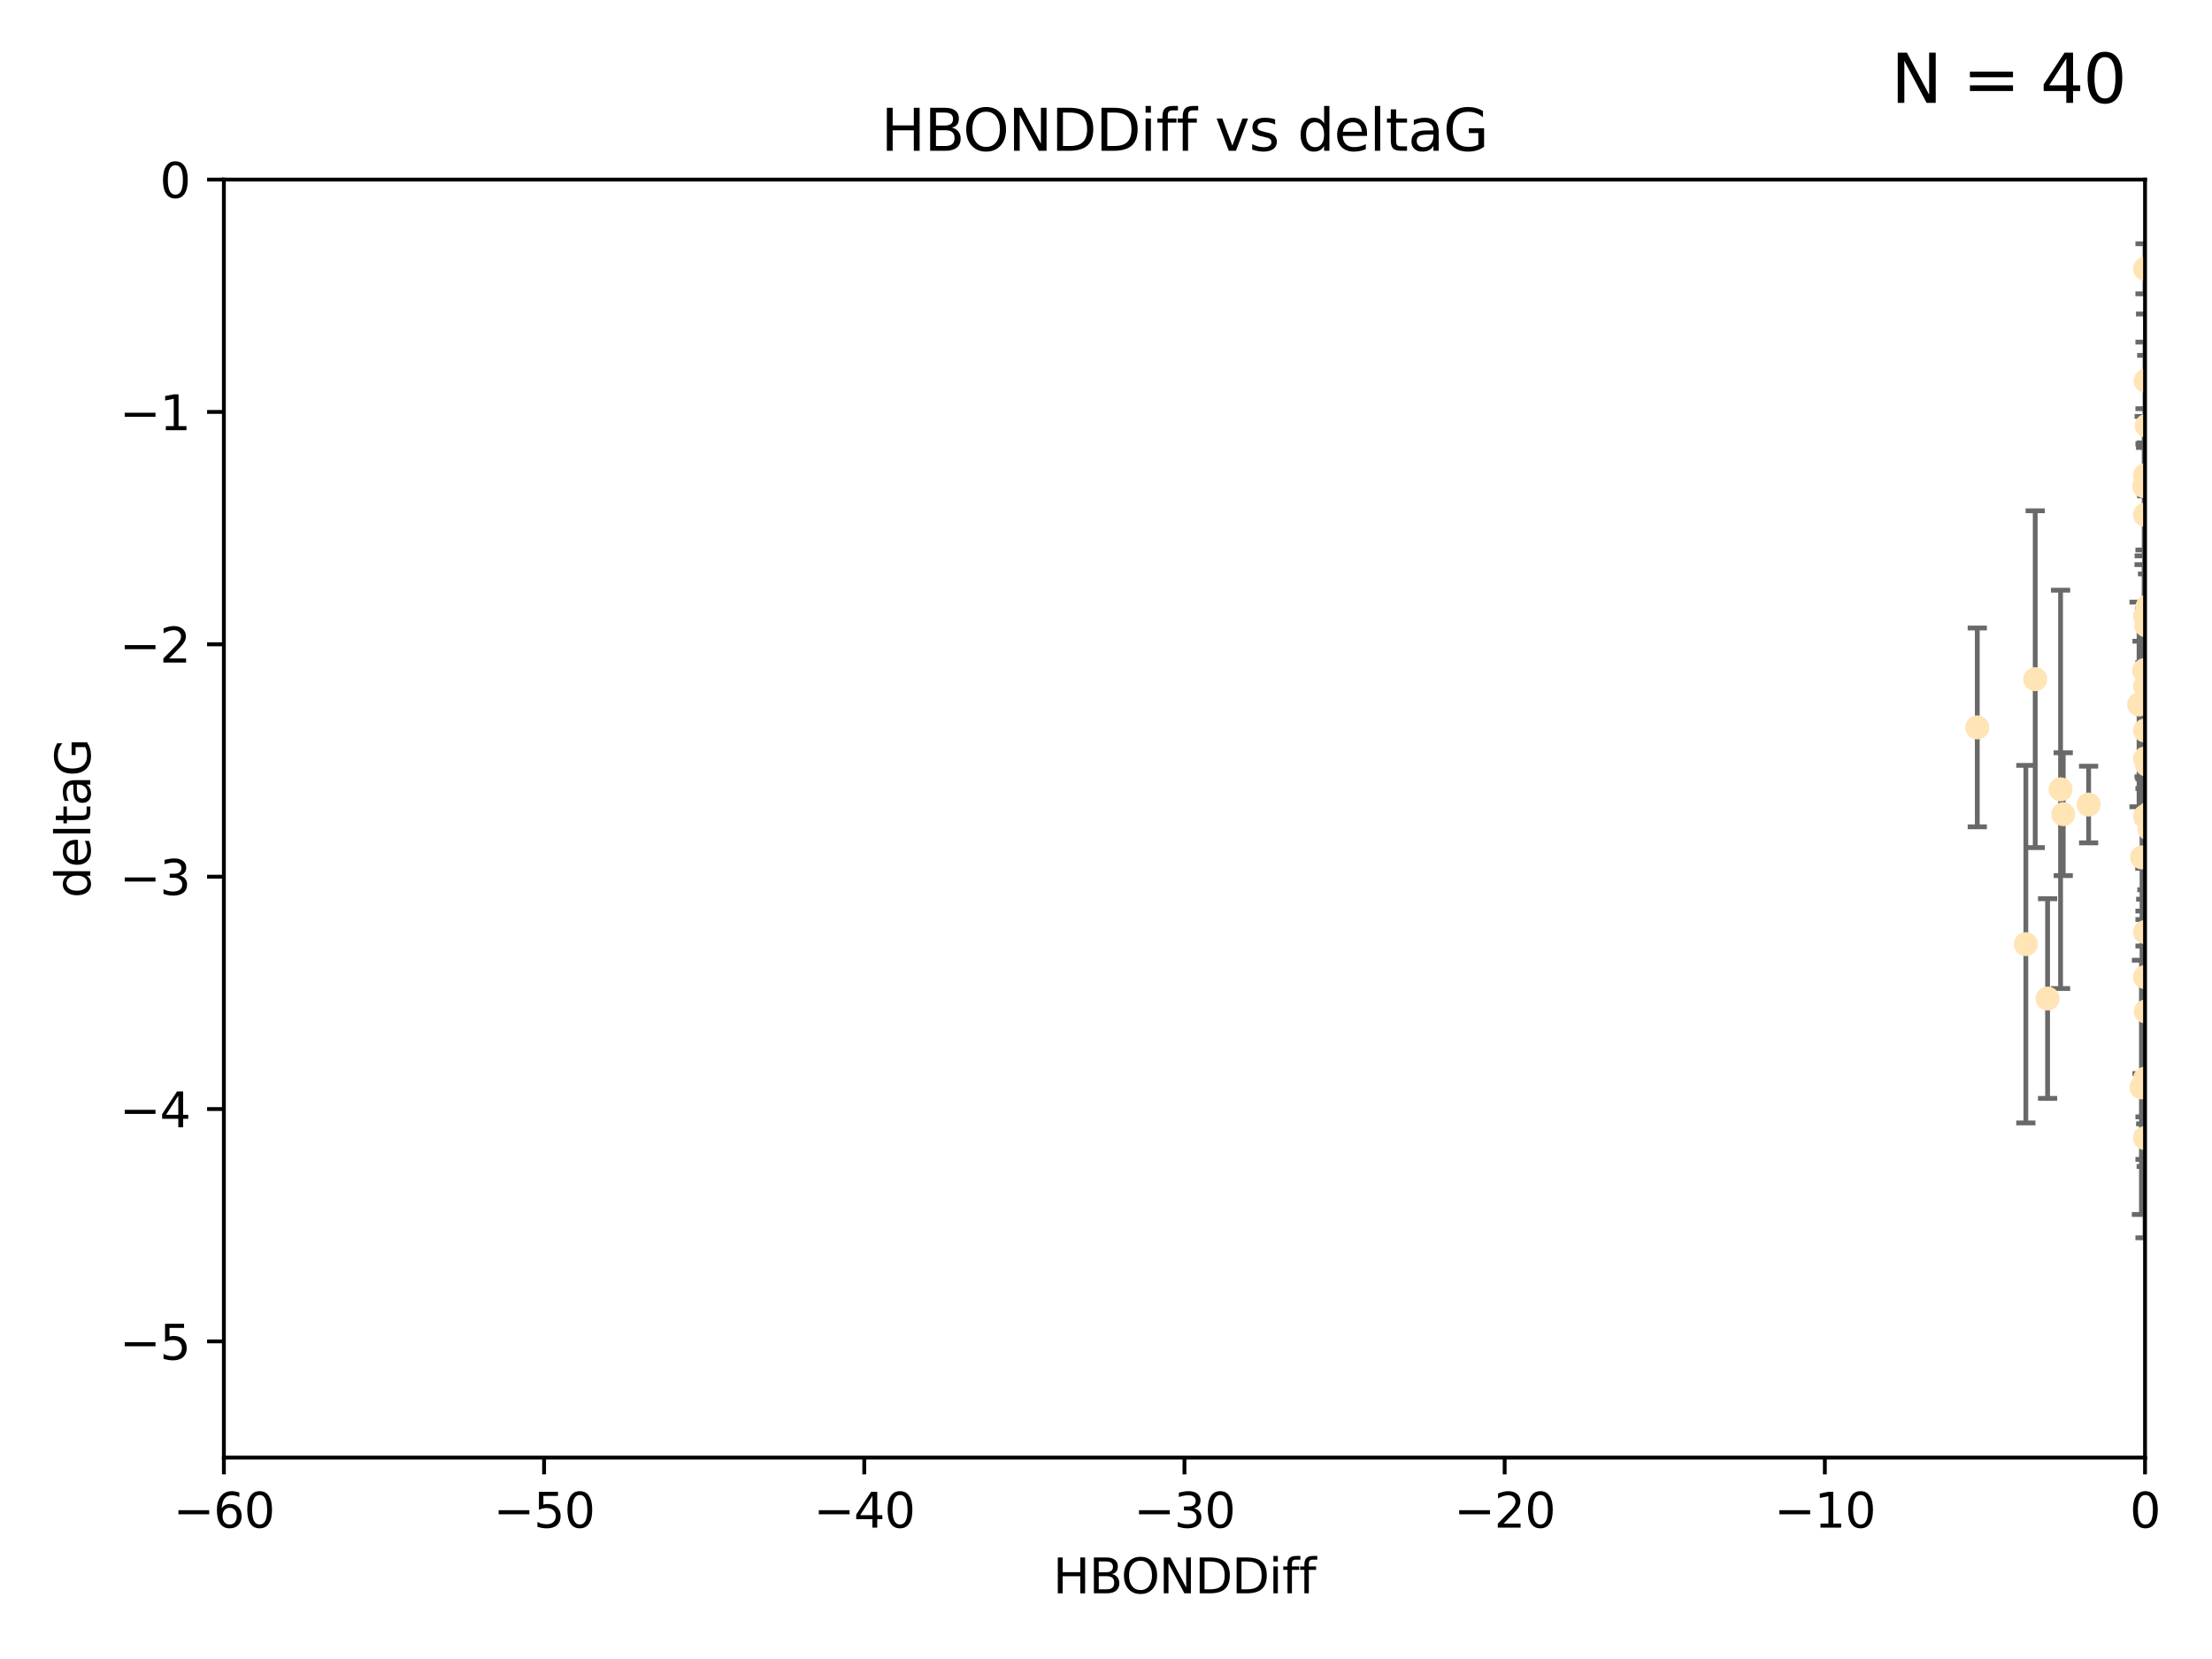<?xml version="1.0" encoding="utf-8" standalone="no"?>
<!DOCTYPE svg PUBLIC "-//W3C//DTD SVG 1.1//EN"
  "http://www.w3.org/Graphics/SVG/1.1/DTD/svg11.dtd">
<svg xmlns:xlink="http://www.w3.org/1999/xlink" width="460.8pt" height="345.6pt" viewBox="0 0 460.8 345.6" xmlns="http://www.w3.org/2000/svg" version="1.1">
 <defs>
  <style type="text/css">*{stroke-linejoin: round; stroke-linecap: butt}</style>
 </defs>
 <g id="figure_1">
  <g id="patch_1">
   <path d="M 0 345.6 
L 460.8 345.6 
L 460.8 0 
L 0 0 
z
" style="fill: #ffffff"/>
  </g>
  <g id="axes_1">
   <g id="patch_2">
    <path d="M 46.64 303.64 
L 446.85 303.64 
L 446.85 37.411 
L 46.64 37.411 
z
" style="fill: #ffffff"/>
   </g>
   <g id="PathCollection_1">
    <defs>
     <path id="ma63cd28384" d="M 0 1.118 
C 0.297 1.118 0.581 1 0.791 0.791 
C 1 0.581 1.118 0.297 1.118 0 
C 1.118 -0.297 1 -0.581 0.791 -0.791 
C 0.581 -1 0.297 -1.118 0 -1.118 
C -0.297 -1.118 -0.581 -1 -0.791 -0.791 
C -1 -0.581 -1.118 -0.297 -1.118 0 
C -1.118 0.297 -1 0.581 -0.791 0.791 
C -0.581 1 -0.297 1.118 0 1.118 
z
" style="stroke: #ffe4b5"/>
    </defs>
    <g clip-path="url(#pe2b520bd6f)">
     <use xlink:href="#ma63cd28384" x="429.812" y="169.607" style="fill: #ffe4b5; stroke: #ffe4b5"/>
     <use xlink:href="#ma63cd28384" x="467.52" y="107.436" style="fill: #ffe4b5; stroke: #ffe4b5"/>
     <use xlink:href="#ma63cd28384" x="446.85" y="158.004" style="fill: #ffe4b5; stroke: #ffe4b5"/>
     <use xlink:href="#ma63cd28384" x="446.85" y="237.091" style="fill: #ffe4b5; stroke: #ffe4b5"/>
     <use xlink:href="#ma63cd28384" x="429.254" y="164.438" style="fill: #ffe4b5; stroke: #ffe4b5"/>
     <use xlink:href="#ma63cd28384" x="447.097" y="226.35" style="fill: #ffe4b5; stroke: #ffe4b5"/>
     <use xlink:href="#ma63cd28384" x="446.994" y="210.713" style="fill: #ffe4b5; stroke: #ffe4b5"/>
     <use xlink:href="#ma63cd28384" x="446.654" y="139.719" style="fill: #ffe4b5; stroke: #ffe4b5"/>
     <use xlink:href="#ma63cd28384" x="411.905" y="151.532" style="fill: #ffe4b5; stroke: #ffe4b5"/>
     <use xlink:href="#ma63cd28384" x="447.206" y="88.671" style="fill: #ffe4b5; stroke: #ffe4b5"/>
     <use xlink:href="#ma63cd28384" x="494.055" y="197.053" style="fill: #ffe4b5; stroke: #ffe4b5"/>
     <use xlink:href="#ma63cd28384" x="471.032" y="93.864" style="fill: #ffe4b5; stroke: #ffe4b5"/>
     <use xlink:href="#ma63cd28384" x="422.022" y="196.685" style="fill: #ffe4b5; stroke: #ffe4b5"/>
     <use xlink:href="#ma63cd28384" x="426.549" y="208.018" style="fill: #ffe4b5; stroke: #ffe4b5"/>
     <use xlink:href="#ma63cd28384" x="446.85" y="99.014" style="fill: #ffe4b5; stroke: #ffe4b5"/>
     <use xlink:href="#ma63cd28384" x="470.887" y="116.525" style="fill: #ffe4b5; stroke: #ffe4b5"/>
     <use xlink:href="#ma63cd28384" x="446.809" y="139.582" style="fill: #ffe4b5; stroke: #ffe4b5"/>
     <use xlink:href="#ma63cd28384" x="447.789" y="172.719" style="fill: #ffe4b5; stroke: #ffe4b5"/>
     <use xlink:href="#ma63cd28384" x="446.85" y="128.361" style="fill: #ffe4b5; stroke: #ffe4b5"/>
     <use xlink:href="#ma63cd28384" x="446.85" y="107.23" style="fill: #ffe4b5; stroke: #ffe4b5"/>
     <use xlink:href="#ma63cd28384" x="423.973" y="141.486" style="fill: #ffe4b5; stroke: #ffe4b5"/>
     <use xlink:href="#ma63cd28384" x="435.099" y="167.599" style="fill: #ffe4b5; stroke: #ffe4b5"/>
     <use xlink:href="#ma63cd28384" x="446.85" y="170.053" style="fill: #ffe4b5; stroke: #ffe4b5"/>
     <use xlink:href="#ma63cd28384" x="446.226" y="178.609" style="fill: #ffe4b5; stroke: #ffe4b5"/>
     <use xlink:href="#ma63cd28384" x="446.85" y="194.171" style="fill: #ffe4b5; stroke: #ffe4b5"/>
     <use xlink:href="#ma63cd28384" x="446.85" y="203.552" style="fill: #ffe4b5; stroke: #ffe4b5"/>
     <use xlink:href="#ma63cd28384" x="446.85" y="55.993" style="fill: #ffe4b5; stroke: #ffe4b5"/>
     <use xlink:href="#ma63cd28384" x="482.803" y="204.935" style="fill: #ffe4b5; stroke: #ffe4b5"/>
     <use xlink:href="#ma63cd28384" x="446.677" y="101.272" style="fill: #ffe4b5; stroke: #ffe4b5"/>
     <use xlink:href="#ma63cd28384" x="445.606" y="146.744" style="fill: #ffe4b5; stroke: #ffe4b5"/>
     <use xlink:href="#ma63cd28384" x="446.85" y="224.704" style="fill: #ffe4b5; stroke: #ffe4b5"/>
     <use xlink:href="#ma63cd28384" x="446.964" y="79.314" style="fill: #ffe4b5; stroke: #ffe4b5"/>
     <use xlink:href="#ma63cd28384" x="447.618" y="169.493" style="fill: #ffe4b5; stroke: #ffe4b5"/>
     <use xlink:href="#ma63cd28384" x="447.378" y="126.338" style="fill: #ffe4b5; stroke: #ffe4b5"/>
     <use xlink:href="#ma63cd28384" x="447.081" y="130.268" style="fill: #ffe4b5; stroke: #ffe4b5"/>
     <use xlink:href="#ma63cd28384" x="447.236" y="159.303" style="fill: #ffe4b5; stroke: #ffe4b5"/>
     <use xlink:href="#ma63cd28384" x="446.105" y="226.513" style="fill: #ffe4b5; stroke: #ffe4b5"/>
     <use xlink:href="#ma63cd28384" x="471.328" y="60.697" style="fill: #ffe4b5; stroke: #ffe4b5"/>
     <use xlink:href="#ma63cd28384" x="446.85" y="152.182" style="fill: #ffe4b5; stroke: #ffe4b5"/>
     <use xlink:href="#ma63cd28384" x="446.85" y="142.938" style="fill: #ffe4b5; stroke: #ffe4b5"/>
    </g>
   </g>
   <g id="matplotlib.axis_1">
    <g id="xtick_1">
     <g id="line2d_1">
      <defs>
       <path id="m3716cfec41" d="M 0 0 
L 0 3.5 
" style="stroke: #000000; stroke-width: 0.8"/>
      </defs>
      <g>
       <use xlink:href="#m3716cfec41" x="46.64" y="303.64" style="stroke: #000000; stroke-width: 0.8"/>
      </g>
     </g>
     <g id="text_1">
      <!-- −60 -->
      <g transform="translate(36.088 318.238)scale(0.1 -0.1)">
       <defs>
        <path id="DejaVuSans-2212" d="M 678 2272 
L 4684 2272 
L 4684 1741 
L 678 1741 
L 678 2272 
z
" transform="scale(0.016)"/>
        <path id="DejaVuSans-36" d="M 2113 2584 
Q 1688 2584 1439 2293 
Q 1191 2003 1191 1497 
Q 1191 994 1439 701 
Q 1688 409 2113 409 
Q 2538 409 2786 701 
Q 3034 994 3034 1497 
Q 3034 2003 2786 2293 
Q 2538 2584 2113 2584 
z
M 3366 4563 
L 3366 3988 
Q 3128 4100 2886 4159 
Q 2644 4219 2406 4219 
Q 1781 4219 1451 3797 
Q 1122 3375 1075 2522 
Q 1259 2794 1537 2939 
Q 1816 3084 2150 3084 
Q 2853 3084 3261 2657 
Q 3669 2231 3669 1497 
Q 3669 778 3244 343 
Q 2819 -91 2113 -91 
Q 1303 -91 875 529 
Q 447 1150 447 2328 
Q 447 3434 972 4092 
Q 1497 4750 2381 4750 
Q 2619 4750 2861 4703 
Q 3103 4656 3366 4563 
z
" transform="scale(0.016)"/>
        <path id="DejaVuSans-30" d="M 2034 4250 
Q 1547 4250 1301 3770 
Q 1056 3291 1056 2328 
Q 1056 1369 1301 889 
Q 1547 409 2034 409 
Q 2525 409 2770 889 
Q 3016 1369 3016 2328 
Q 3016 3291 2770 3770 
Q 2525 4250 2034 4250 
z
M 2034 4750 
Q 2819 4750 3233 4129 
Q 3647 3509 3647 2328 
Q 3647 1150 3233 529 
Q 2819 -91 2034 -91 
Q 1250 -91 836 529 
Q 422 1150 422 2328 
Q 422 3509 836 4129 
Q 1250 4750 2034 4750 
z
" transform="scale(0.016)"/>
       </defs>
       <use xlink:href="#DejaVuSans-2212"/>
       <use xlink:href="#DejaVuSans-36" x="83.789"/>
       <use xlink:href="#DejaVuSans-30" x="147.412"/>
      </g>
     </g>
    </g>
    <g id="xtick_2">
     <g id="line2d_2">
      <g>
       <use xlink:href="#m3716cfec41" x="113.342" y="303.64" style="stroke: #000000; stroke-width: 0.8"/>
      </g>
     </g>
     <g id="text_2">
      <!-- −50 -->
      <g transform="translate(102.789 318.238)scale(0.1 -0.1)">
       <defs>
        <path id="DejaVuSans-35" d="M 691 4666 
L 3169 4666 
L 3169 4134 
L 1269 4134 
L 1269 2991 
Q 1406 3038 1543 3061 
Q 1681 3084 1819 3084 
Q 2600 3084 3056 2656 
Q 3513 2228 3513 1497 
Q 3513 744 3044 326 
Q 2575 -91 1722 -91 
Q 1428 -91 1123 -41 
Q 819 9 494 109 
L 494 744 
Q 775 591 1075 516 
Q 1375 441 1709 441 
Q 2250 441 2565 725 
Q 2881 1009 2881 1497 
Q 2881 1984 2565 2268 
Q 2250 2553 1709 2553 
Q 1456 2553 1204 2497 
Q 953 2441 691 2322 
L 691 4666 
z
" transform="scale(0.016)"/>
       </defs>
       <use xlink:href="#DejaVuSans-2212"/>
       <use xlink:href="#DejaVuSans-35" x="83.789"/>
       <use xlink:href="#DejaVuSans-30" x="147.412"/>
      </g>
     </g>
    </g>
    <g id="xtick_3">
     <g id="line2d_3">
      <g>
       <use xlink:href="#m3716cfec41" x="180.043" y="303.64" style="stroke: #000000; stroke-width: 0.8"/>
      </g>
     </g>
     <g id="text_3">
      <!-- −40 -->
      <g transform="translate(169.491 318.238)scale(0.1 -0.1)">
       <defs>
        <path id="DejaVuSans-34" d="M 2419 4116 
L 825 1625 
L 2419 1625 
L 2419 4116 
z
M 2253 4666 
L 3047 4666 
L 3047 1625 
L 3713 1625 
L 3713 1100 
L 3047 1100 
L 3047 0 
L 2419 0 
L 2419 1100 
L 313 1100 
L 313 1709 
L 2253 4666 
z
" transform="scale(0.016)"/>
       </defs>
       <use xlink:href="#DejaVuSans-2212"/>
       <use xlink:href="#DejaVuSans-34" x="83.789"/>
       <use xlink:href="#DejaVuSans-30" x="147.412"/>
      </g>
     </g>
    </g>
    <g id="xtick_4">
     <g id="line2d_4">
      <g>
       <use xlink:href="#m3716cfec41" x="246.745" y="303.64" style="stroke: #000000; stroke-width: 0.8"/>
      </g>
     </g>
     <g id="text_4">
      <!-- −30 -->
      <g transform="translate(236.193 318.238)scale(0.1 -0.1)">
       <defs>
        <path id="DejaVuSans-33" d="M 2597 2516 
Q 3050 2419 3304 2112 
Q 3559 1806 3559 1356 
Q 3559 666 3084 287 
Q 2609 -91 1734 -91 
Q 1441 -91 1130 -33 
Q 819 25 488 141 
L 488 750 
Q 750 597 1062 519 
Q 1375 441 1716 441 
Q 2309 441 2620 675 
Q 2931 909 2931 1356 
Q 2931 1769 2642 2001 
Q 2353 2234 1838 2234 
L 1294 2234 
L 1294 2753 
L 1863 2753 
Q 2328 2753 2575 2939 
Q 2822 3125 2822 3475 
Q 2822 3834 2567 4026 
Q 2313 4219 1838 4219 
Q 1578 4219 1281 4162 
Q 984 4106 628 3988 
L 628 4550 
Q 988 4650 1302 4700 
Q 1616 4750 1894 4750 
Q 2613 4750 3031 4423 
Q 3450 4097 3450 3541 
Q 3450 3153 3228 2886 
Q 3006 2619 2597 2516 
z
" transform="scale(0.016)"/>
       </defs>
       <use xlink:href="#DejaVuSans-2212"/>
       <use xlink:href="#DejaVuSans-33" x="83.789"/>
       <use xlink:href="#DejaVuSans-30" x="147.412"/>
      </g>
     </g>
    </g>
    <g id="xtick_5">
     <g id="line2d_5">
      <g>
       <use xlink:href="#m3716cfec41" x="313.447" y="303.64" style="stroke: #000000; stroke-width: 0.8"/>
      </g>
     </g>
     <g id="text_5">
      <!-- −20 -->
      <g transform="translate(302.894 318.238)scale(0.1 -0.1)">
       <defs>
        <path id="DejaVuSans-32" d="M 1228 531 
L 3431 531 
L 3431 0 
L 469 0 
L 469 531 
Q 828 903 1448 1529 
Q 2069 2156 2228 2338 
Q 2531 2678 2651 2914 
Q 2772 3150 2772 3378 
Q 2772 3750 2511 3984 
Q 2250 4219 1831 4219 
Q 1534 4219 1204 4116 
Q 875 4013 500 3803 
L 500 4441 
Q 881 4594 1212 4672 
Q 1544 4750 1819 4750 
Q 2544 4750 2975 4387 
Q 3406 4025 3406 3419 
Q 3406 3131 3298 2873 
Q 3191 2616 2906 2266 
Q 2828 2175 2409 1742 
Q 1991 1309 1228 531 
z
" transform="scale(0.016)"/>
       </defs>
       <use xlink:href="#DejaVuSans-2212"/>
       <use xlink:href="#DejaVuSans-32" x="83.789"/>
       <use xlink:href="#DejaVuSans-30" x="147.412"/>
      </g>
     </g>
    </g>
    <g id="xtick_6">
     <g id="line2d_6">
      <g>
       <use xlink:href="#m3716cfec41" x="380.148" y="303.64" style="stroke: #000000; stroke-width: 0.8"/>
      </g>
     </g>
     <g id="text_6">
      <!-- −10 -->
      <g transform="translate(369.596 318.238)scale(0.1 -0.1)">
       <defs>
        <path id="DejaVuSans-31" d="M 794 531 
L 1825 531 
L 1825 4091 
L 703 3866 
L 703 4441 
L 1819 4666 
L 2450 4666 
L 2450 531 
L 3481 531 
L 3481 0 
L 794 0 
L 794 531 
z
" transform="scale(0.016)"/>
       </defs>
       <use xlink:href="#DejaVuSans-2212"/>
       <use xlink:href="#DejaVuSans-31" x="83.789"/>
       <use xlink:href="#DejaVuSans-30" x="147.412"/>
      </g>
     </g>
    </g>
    <g id="xtick_7">
     <g id="line2d_7">
      <g>
       <use xlink:href="#m3716cfec41" x="446.85" y="303.64" style="stroke: #000000; stroke-width: 0.8"/>
      </g>
     </g>
     <g id="text_7">
      <!-- 0 -->
      <g transform="translate(443.669 318.238)scale(0.1 -0.1)">
       <use xlink:href="#DejaVuSans-30"/>
      </g>
     </g>
    </g>
    <g id="text_8">
     <!-- HBONDDiff -->
     <g transform="translate(219.356 331.917)scale(0.1 -0.1)">
      <defs>
       <path id="DejaVuSans-48" d="M 628 4666 
L 1259 4666 
L 1259 2753 
L 3553 2753 
L 3553 4666 
L 4184 4666 
L 4184 0 
L 3553 0 
L 3553 2222 
L 1259 2222 
L 1259 0 
L 628 0 
L 628 4666 
z
" transform="scale(0.016)"/>
       <path id="DejaVuSans-42" d="M 1259 2228 
L 1259 519 
L 2272 519 
Q 2781 519 3026 730 
Q 3272 941 3272 1375 
Q 3272 1813 3026 2020 
Q 2781 2228 2272 2228 
L 1259 2228 
z
M 1259 4147 
L 1259 2741 
L 2194 2741 
Q 2656 2741 2882 2914 
Q 3109 3088 3109 3444 
Q 3109 3797 2882 3972 
Q 2656 4147 2194 4147 
L 1259 4147 
z
M 628 4666 
L 2241 4666 
Q 2963 4666 3353 4366 
Q 3744 4066 3744 3513 
Q 3744 3084 3544 2831 
Q 3344 2578 2956 2516 
Q 3422 2416 3680 2098 
Q 3938 1781 3938 1306 
Q 3938 681 3513 340 
Q 3088 0 2303 0 
L 628 0 
L 628 4666 
z
" transform="scale(0.016)"/>
       <path id="DejaVuSans-4f" d="M 2522 4238 
Q 1834 4238 1429 3725 
Q 1025 3213 1025 2328 
Q 1025 1447 1429 934 
Q 1834 422 2522 422 
Q 3209 422 3611 934 
Q 4013 1447 4013 2328 
Q 4013 3213 3611 3725 
Q 3209 4238 2522 4238 
z
M 2522 4750 
Q 3503 4750 4090 4092 
Q 4678 3434 4678 2328 
Q 4678 1225 4090 567 
Q 3503 -91 2522 -91 
Q 1538 -91 948 565 
Q 359 1222 359 2328 
Q 359 3434 948 4092 
Q 1538 4750 2522 4750 
z
" transform="scale(0.016)"/>
       <path id="DejaVuSans-4e" d="M 628 4666 
L 1478 4666 
L 3547 763 
L 3547 4666 
L 4159 4666 
L 4159 0 
L 3309 0 
L 1241 3903 
L 1241 0 
L 628 0 
L 628 4666 
z
" transform="scale(0.016)"/>
       <path id="DejaVuSans-44" d="M 1259 4147 
L 1259 519 
L 2022 519 
Q 2988 519 3436 956 
Q 3884 1394 3884 2338 
Q 3884 3275 3436 3711 
Q 2988 4147 2022 4147 
L 1259 4147 
z
M 628 4666 
L 1925 4666 
Q 3281 4666 3915 4102 
Q 4550 3538 4550 2338 
Q 4550 1131 3912 565 
Q 3275 0 1925 0 
L 628 0 
L 628 4666 
z
" transform="scale(0.016)"/>
       <path id="DejaVuSans-69" d="M 603 3500 
L 1178 3500 
L 1178 0 
L 603 0 
L 603 3500 
z
M 603 4863 
L 1178 4863 
L 1178 4134 
L 603 4134 
L 603 4863 
z
" transform="scale(0.016)"/>
       <path id="DejaVuSans-66" d="M 2375 4863 
L 2375 4384 
L 1825 4384 
Q 1516 4384 1395 4259 
Q 1275 4134 1275 3809 
L 1275 3500 
L 2222 3500 
L 2222 3053 
L 1275 3053 
L 1275 0 
L 697 0 
L 697 3053 
L 147 3053 
L 147 3500 
L 697 3500 
L 697 3744 
Q 697 4328 969 4595 
Q 1241 4863 1831 4863 
L 2375 4863 
z
" transform="scale(0.016)"/>
      </defs>
      <use xlink:href="#DejaVuSans-48"/>
      <use xlink:href="#DejaVuSans-42" x="75.195"/>
      <use xlink:href="#DejaVuSans-4f" x="142.049"/>
      <use xlink:href="#DejaVuSans-4e" x="220.76"/>
      <use xlink:href="#DejaVuSans-44" x="295.564"/>
      <use xlink:href="#DejaVuSans-44" x="372.566"/>
      <use xlink:href="#DejaVuSans-69" x="449.568"/>
      <use xlink:href="#DejaVuSans-66" x="477.352"/>
      <use xlink:href="#DejaVuSans-66" x="512.557"/>
     </g>
    </g>
   </g>
   <g id="matplotlib.axis_2">
    <g id="ytick_1">
     <g id="line2d_8">
      <defs>
       <path id="m0165300058" d="M 0 0 
L -3.5 0 
" style="stroke: #000000; stroke-width: 0.8"/>
      </defs>
      <g>
       <use xlink:href="#m0165300058" x="46.64" y="279.437" style="stroke: #000000; stroke-width: 0.8"/>
      </g>
     </g>
     <g id="text_9">
      <!-- −5 -->
      <g transform="translate(24.898 283.237)scale(0.1 -0.1)">
       <use xlink:href="#DejaVuSans-2212"/>
       <use xlink:href="#DejaVuSans-35" x="83.789"/>
      </g>
     </g>
    </g>
    <g id="ytick_2">
     <g id="line2d_9">
      <g>
       <use xlink:href="#m0165300058" x="46.64" y="231.032" style="stroke: #000000; stroke-width: 0.8"/>
      </g>
     </g>
     <g id="text_10">
      <!-- −4 -->
      <g transform="translate(24.898 234.831)scale(0.1 -0.1)">
       <use xlink:href="#DejaVuSans-2212"/>
       <use xlink:href="#DejaVuSans-34" x="83.789"/>
      </g>
     </g>
    </g>
    <g id="ytick_3">
     <g id="line2d_10">
      <g>
       <use xlink:href="#m0165300058" x="46.64" y="182.627" style="stroke: #000000; stroke-width: 0.8"/>
      </g>
     </g>
     <g id="text_11">
      <!-- −3 -->
      <g transform="translate(24.898 186.426)scale(0.1 -0.1)">
       <use xlink:href="#DejaVuSans-2212"/>
       <use xlink:href="#DejaVuSans-33" x="83.789"/>
      </g>
     </g>
    </g>
    <g id="ytick_4">
     <g id="line2d_11">
      <g>
       <use xlink:href="#m0165300058" x="46.64" y="134.222" style="stroke: #000000; stroke-width: 0.8"/>
      </g>
     </g>
     <g id="text_12">
      <!-- −2 -->
      <g transform="translate(24.898 138.021)scale(0.1 -0.1)">
       <use xlink:href="#DejaVuSans-2212"/>
       <use xlink:href="#DejaVuSans-32" x="83.789"/>
      </g>
     </g>
    </g>
    <g id="ytick_5">
     <g id="line2d_12">
      <g>
       <use xlink:href="#m0165300058" x="46.64" y="85.816" style="stroke: #000000; stroke-width: 0.8"/>
      </g>
     </g>
     <g id="text_13">
      <!-- −1 -->
      <g transform="translate(24.898 89.616)scale(0.1 -0.1)">
       <use xlink:href="#DejaVuSans-2212"/>
       <use xlink:href="#DejaVuSans-31" x="83.789"/>
      </g>
     </g>
    </g>
    <g id="ytick_6">
     <g id="line2d_13">
      <g>
       <use xlink:href="#m0165300058" x="46.64" y="37.411" style="stroke: #000000; stroke-width: 0.8"/>
      </g>
     </g>
     <g id="text_14">
      <!-- 0 -->
      <g transform="translate(33.278 41.21)scale(0.1 -0.1)">
       <use xlink:href="#DejaVuSans-30"/>
      </g>
     </g>
    </g>
    <g id="text_15">
     <!-- deltaG -->
     <g transform="translate(18.818 187.064)rotate(-90)scale(0.1 -0.1)">
      <defs>
       <path id="DejaVuSans-64" d="M 2906 2969 
L 2906 4863 
L 3481 4863 
L 3481 0 
L 2906 0 
L 2906 525 
Q 2725 213 2448 61 
Q 2172 -91 1784 -91 
Q 1150 -91 751 415 
Q 353 922 353 1747 
Q 353 2572 751 3078 
Q 1150 3584 1784 3584 
Q 2172 3584 2448 3432 
Q 2725 3281 2906 2969 
z
M 947 1747 
Q 947 1113 1208 752 
Q 1469 391 1925 391 
Q 2381 391 2643 752 
Q 2906 1113 2906 1747 
Q 2906 2381 2643 2742 
Q 2381 3103 1925 3103 
Q 1469 3103 1208 2742 
Q 947 2381 947 1747 
z
" transform="scale(0.016)"/>
       <path id="DejaVuSans-65" d="M 3597 1894 
L 3597 1613 
L 953 1613 
Q 991 1019 1311 708 
Q 1631 397 2203 397 
Q 2534 397 2845 478 
Q 3156 559 3463 722 
L 3463 178 
Q 3153 47 2828 -22 
Q 2503 -91 2169 -91 
Q 1331 -91 842 396 
Q 353 884 353 1716 
Q 353 2575 817 3079 
Q 1281 3584 2069 3584 
Q 2775 3584 3186 3129 
Q 3597 2675 3597 1894 
z
M 3022 2063 
Q 3016 2534 2758 2815 
Q 2500 3097 2075 3097 
Q 1594 3097 1305 2825 
Q 1016 2553 972 2059 
L 3022 2063 
z
" transform="scale(0.016)"/>
       <path id="DejaVuSans-6c" d="M 603 4863 
L 1178 4863 
L 1178 0 
L 603 0 
L 603 4863 
z
" transform="scale(0.016)"/>
       <path id="DejaVuSans-74" d="M 1172 4494 
L 1172 3500 
L 2356 3500 
L 2356 3053 
L 1172 3053 
L 1172 1153 
Q 1172 725 1289 603 
Q 1406 481 1766 481 
L 2356 481 
L 2356 0 
L 1766 0 
Q 1100 0 847 248 
Q 594 497 594 1153 
L 594 3053 
L 172 3053 
L 172 3500 
L 594 3500 
L 594 4494 
L 1172 4494 
z
" transform="scale(0.016)"/>
       <path id="DejaVuSans-61" d="M 2194 1759 
Q 1497 1759 1228 1600 
Q 959 1441 959 1056 
Q 959 750 1161 570 
Q 1363 391 1709 391 
Q 2188 391 2477 730 
Q 2766 1069 2766 1631 
L 2766 1759 
L 2194 1759 
z
M 3341 1997 
L 3341 0 
L 2766 0 
L 2766 531 
Q 2569 213 2275 61 
Q 1981 -91 1556 -91 
Q 1019 -91 701 211 
Q 384 513 384 1019 
Q 384 1609 779 1909 
Q 1175 2209 1959 2209 
L 2766 2209 
L 2766 2266 
Q 2766 2663 2505 2880 
Q 2244 3097 1772 3097 
Q 1472 3097 1187 3025 
Q 903 2953 641 2809 
L 641 3341 
Q 956 3463 1253 3523 
Q 1550 3584 1831 3584 
Q 2591 3584 2966 3190 
Q 3341 2797 3341 1997 
z
" transform="scale(0.016)"/>
       <path id="DejaVuSans-47" d="M 3809 666 
L 3809 1919 
L 2778 1919 
L 2778 2438 
L 4434 2438 
L 4434 434 
Q 4069 175 3628 42 
Q 3188 -91 2688 -91 
Q 1594 -91 976 548 
Q 359 1188 359 2328 
Q 359 3472 976 4111 
Q 1594 4750 2688 4750 
Q 3144 4750 3555 4637 
Q 3966 4525 4313 4306 
L 4313 3634 
Q 3963 3931 3569 4081 
Q 3175 4231 2741 4231 
Q 1884 4231 1454 3753 
Q 1025 3275 1025 2328 
Q 1025 1384 1454 906 
Q 1884 428 2741 428 
Q 3075 428 3337 486 
Q 3600 544 3809 666 
z
" transform="scale(0.016)"/>
      </defs>
      <use xlink:href="#DejaVuSans-64"/>
      <use xlink:href="#DejaVuSans-65" x="63.477"/>
      <use xlink:href="#DejaVuSans-6c" x="125"/>
      <use xlink:href="#DejaVuSans-74" x="152.783"/>
      <use xlink:href="#DejaVuSans-61" x="191.992"/>
      <use xlink:href="#DejaVuSans-47" x="253.271"/>
     </g>
    </g>
   </g>
   <g id="LineCollection_1">
    <path d="M 429.812 182.403 
L 429.812 156.81 
" clip-path="url(#pe2b520bd6f)" style="fill: none; stroke: #696969"/>
    <path clip-path="url(#pe2b520bd6f)" style="fill: none; stroke: #696969"/>
    <path d="M 446.85 177.999 
L 446.85 138.009 
" clip-path="url(#pe2b520bd6f)" style="fill: none; stroke: #696969"/>
    <path d="M 446.85 241.52 
L 446.85 232.663 
" clip-path="url(#pe2b520bd6f)" style="fill: none; stroke: #696969"/>
    <path d="M 429.254 205.929 
L 429.254 122.946 
" clip-path="url(#pe2b520bd6f)" style="fill: none; stroke: #696969"/>
    <path d="M 447.097 243.001 
L 447.097 209.699 
" clip-path="url(#pe2b520bd6f)" style="fill: none; stroke: #696969"/>
    <path d="M 446.994 234.113 
L 446.994 187.313 
" clip-path="url(#pe2b520bd6f)" style="fill: none; stroke: #696969"/>
    <path d="M 446.654 161.816 
L 446.654 117.621 
" clip-path="url(#pe2b520bd6f)" style="fill: none; stroke: #696969"/>
    <path d="M 411.905 172.239 
L 411.905 130.826 
" clip-path="url(#pe2b520bd6f)" style="fill: none; stroke: #696969"/>
    <path d="M 447.206 103.312 
L 447.206 74.03 
" clip-path="url(#pe2b520bd6f)" style="fill: none; stroke: #696969"/>
    <path clip-path="url(#pe2b520bd6f)" style="fill: none; stroke: #696969"/>
    <path clip-path="url(#pe2b520bd6f)" style="fill: none; stroke: #696969"/>
    <path d="M 422.022 233.927 
L 422.022 159.444 
" clip-path="url(#pe2b520bd6f)" style="fill: none; stroke: #696969"/>
    <path d="M 426.549 228.817 
L 426.549 187.219 
" clip-path="url(#pe2b520bd6f)" style="fill: none; stroke: #696969"/>
    <path d="M 446.85 126.762 
L 446.85 71.267 
" clip-path="url(#pe2b520bd6f)" style="fill: none; stroke: #696969"/>
    <path clip-path="url(#pe2b520bd6f)" style="fill: none; stroke: #696969"/>
    <path d="M 446.809 180.893 
L 446.809 98.27 
" clip-path="url(#pe2b520bd6f)" style="fill: none; stroke: #696969"/>
    <path d="M 447.789 191.277 
L 447.789 154.16 
" clip-path="url(#pe2b520bd6f)" style="fill: none; stroke: #696969"/>
    <path d="M 446.85 164.254 
L 446.85 92.467 
" clip-path="url(#pe2b520bd6f)" style="fill: none; stroke: #696969"/>
    <path d="M 446.85 129.322 
L 446.85 85.138 
" clip-path="url(#pe2b520bd6f)" style="fill: none; stroke: #696969"/>
    <path d="M 423.973 176.566 
L 423.973 106.406 
" clip-path="url(#pe2b520bd6f)" style="fill: none; stroke: #696969"/>
    <path d="M 435.099 175.582 
L 435.099 159.615 
" clip-path="url(#pe2b520bd6f)" style="fill: none; stroke: #696969"/>
    <path d="M 446.85 197.074 
L 446.85 143.032 
" clip-path="url(#pe2b520bd6f)" style="fill: none; stroke: #696969"/>
    <path d="M 446.226 223.643 
L 446.226 133.574 
" clip-path="url(#pe2b520bd6f)" style="fill: none; stroke: #696969"/>
    <path d="M 446.85 226.093 
L 446.85 162.249 
" clip-path="url(#pe2b520bd6f)" style="fill: none; stroke: #696969"/>
    <path d="M 446.85 236.03 
L 446.85 171.073 
" clip-path="url(#pe2b520bd6f)" style="fill: none; stroke: #696969"/>
    <path d="M 446.85 61.206 
L 446.85 50.78 
" clip-path="url(#pe2b520bd6f)" style="fill: none; stroke: #696969"/>
    <path clip-path="url(#pe2b520bd6f)" style="fill: none; stroke: #696969"/>
    <path d="M 446.677 115.797 
L 446.677 86.747 
" clip-path="url(#pe2b520bd6f)" style="fill: none; stroke: #696969"/>
    <path d="M 445.606 168.063 
L 445.606 125.426 
" clip-path="url(#pe2b520bd6f)" style="fill: none; stroke: #696969"/>
    <path d="M 446.85 257.857 
L 446.85 191.552 
" clip-path="url(#pe2b520bd6f)" style="fill: none; stroke: #696969"/>
    <path d="M 446.964 93.218 
L 446.964 65.41 
" clip-path="url(#pe2b520bd6f)" style="fill: none; stroke: #696969"/>
    <path d="M 447.618 203.195 
L 447.618 135.792 
" clip-path="url(#pe2b520bd6f)" style="fill: none; stroke: #696969"/>
    <path d="M 447.378 133.109 
L 447.378 119.568 
" clip-path="url(#pe2b520bd6f)" style="fill: none; stroke: #696969"/>
    <path d="M 447.081 168.279 
L 447.081 92.257 
" clip-path="url(#pe2b520bd6f)" style="fill: none; stroke: #696969"/>
    <path d="M 447.236 185.353 
L 447.236 133.253 
" clip-path="url(#pe2b520bd6f)" style="fill: none; stroke: #696969"/>
    <path d="M 446.105 252.996 
L 446.105 200.029 
" clip-path="url(#pe2b520bd6f)" style="fill: none; stroke: #696969"/>
    <path clip-path="url(#pe2b520bd6f)" style="fill: none; stroke: #696969"/>
    <path d="M 446.85 189.798 
L 446.85 114.566 
" clip-path="url(#pe2b520bd6f)" style="fill: none; stroke: #696969"/>
    <path d="M 446.85 177.716 
L 446.85 108.161 
" clip-path="url(#pe2b520bd6f)" style="fill: none; stroke: #696969"/>
   </g>
   <g id="line2d_14">
    <defs>
     <path id="m4224539ee3" d="M 2 0 
L -2 -0 
" style="stroke: #696969"/>
    </defs>
    <g clip-path="url(#pe2b520bd6f)">
     <use xlink:href="#m4224539ee3" x="429.812" y="182.403" style="fill: #696969; stroke: #696969"/>
     <use xlink:href="#m4224539ee3" x="467.52" y="115.86" style="fill: #696969; stroke: #696969"/>
     <use xlink:href="#m4224539ee3" x="446.85" y="177.999" style="fill: #696969; stroke: #696969"/>
     <use xlink:href="#m4224539ee3" x="446.85" y="241.52" style="fill: #696969; stroke: #696969"/>
     <use xlink:href="#m4224539ee3" x="429.254" y="205.929" style="fill: #696969; stroke: #696969"/>
     <use xlink:href="#m4224539ee3" x="447.097" y="243.001" style="fill: #696969; stroke: #696969"/>
     <use xlink:href="#m4224539ee3" x="446.994" y="234.113" style="fill: #696969; stroke: #696969"/>
     <use xlink:href="#m4224539ee3" x="446.654" y="161.816" style="fill: #696969; stroke: #696969"/>
     <use xlink:href="#m4224539ee3" x="411.905" y="172.239" style="fill: #696969; stroke: #696969"/>
     <use xlink:href="#m4224539ee3" x="447.206" y="103.312" style="fill: #696969; stroke: #696969"/>
     <use xlink:href="#m4224539ee3" x="494.055" y="212.688" style="fill: #696969; stroke: #696969"/>
     <use xlink:href="#m4224539ee3" x="471.032" y="118.369" style="fill: #696969; stroke: #696969"/>
     <use xlink:href="#m4224539ee3" x="422.022" y="233.927" style="fill: #696969; stroke: #696969"/>
     <use xlink:href="#m4224539ee3" x="426.549" y="228.817" style="fill: #696969; stroke: #696969"/>
     <use xlink:href="#m4224539ee3" x="446.85" y="126.762" style="fill: #696969; stroke: #696969"/>
     <use xlink:href="#m4224539ee3" x="470.887" y="140.352" style="fill: #696969; stroke: #696969"/>
     <use xlink:href="#m4224539ee3" x="446.809" y="180.893" style="fill: #696969; stroke: #696969"/>
     <use xlink:href="#m4224539ee3" x="447.789" y="191.277" style="fill: #696969; stroke: #696969"/>
     <use xlink:href="#m4224539ee3" x="446.85" y="164.254" style="fill: #696969; stroke: #696969"/>
     <use xlink:href="#m4224539ee3" x="446.85" y="129.322" style="fill: #696969; stroke: #696969"/>
     <use xlink:href="#m4224539ee3" x="423.973" y="176.566" style="fill: #696969; stroke: #696969"/>
     <use xlink:href="#m4224539ee3" x="435.099" y="175.582" style="fill: #696969; stroke: #696969"/>
     <use xlink:href="#m4224539ee3" x="446.85" y="197.074" style="fill: #696969; stroke: #696969"/>
     <use xlink:href="#m4224539ee3" x="446.226" y="223.643" style="fill: #696969; stroke: #696969"/>
     <use xlink:href="#m4224539ee3" x="446.85" y="226.093" style="fill: #696969; stroke: #696969"/>
     <use xlink:href="#m4224539ee3" x="446.85" y="236.03" style="fill: #696969; stroke: #696969"/>
     <use xlink:href="#m4224539ee3" x="446.85" y="61.206" style="fill: #696969; stroke: #696969"/>
     <use xlink:href="#m4224539ee3" x="482.803" y="221.14" style="fill: #696969; stroke: #696969"/>
     <use xlink:href="#m4224539ee3" x="446.677" y="115.797" style="fill: #696969; stroke: #696969"/>
     <use xlink:href="#m4224539ee3" x="445.606" y="168.063" style="fill: #696969; stroke: #696969"/>
     <use xlink:href="#m4224539ee3" x="446.85" y="257.857" style="fill: #696969; stroke: #696969"/>
     <use xlink:href="#m4224539ee3" x="446.964" y="93.218" style="fill: #696969; stroke: #696969"/>
     <use xlink:href="#m4224539ee3" x="447.618" y="203.195" style="fill: #696969; stroke: #696969"/>
     <use xlink:href="#m4224539ee3" x="447.378" y="133.109" style="fill: #696969; stroke: #696969"/>
     <use xlink:href="#m4224539ee3" x="447.081" y="168.279" style="fill: #696969; stroke: #696969"/>
     <use xlink:href="#m4224539ee3" x="447.236" y="185.353" style="fill: #696969; stroke: #696969"/>
     <use xlink:href="#m4224539ee3" x="446.105" y="252.996" style="fill: #696969; stroke: #696969"/>
     <use xlink:href="#m4224539ee3" x="471.328" y="68.247" style="fill: #696969; stroke: #696969"/>
     <use xlink:href="#m4224539ee3" x="446.85" y="189.798" style="fill: #696969; stroke: #696969"/>
     <use xlink:href="#m4224539ee3" x="446.85" y="177.716" style="fill: #696969; stroke: #696969"/>
    </g>
   </g>
   <g id="line2d_15">
    <g clip-path="url(#pe2b520bd6f)">
     <use xlink:href="#m4224539ee3" x="429.812" y="156.81" style="fill: #696969; stroke: #696969"/>
     <use xlink:href="#m4224539ee3" x="467.52" y="99.013" style="fill: #696969; stroke: #696969"/>
     <use xlink:href="#m4224539ee3" x="446.85" y="138.009" style="fill: #696969; stroke: #696969"/>
     <use xlink:href="#m4224539ee3" x="446.85" y="232.663" style="fill: #696969; stroke: #696969"/>
     <use xlink:href="#m4224539ee3" x="429.254" y="122.946" style="fill: #696969; stroke: #696969"/>
     <use xlink:href="#m4224539ee3" x="447.097" y="209.699" style="fill: #696969; stroke: #696969"/>
     <use xlink:href="#m4224539ee3" x="446.994" y="187.313" style="fill: #696969; stroke: #696969"/>
     <use xlink:href="#m4224539ee3" x="446.654" y="117.621" style="fill: #696969; stroke: #696969"/>
     <use xlink:href="#m4224539ee3" x="411.905" y="130.826" style="fill: #696969; stroke: #696969"/>
     <use xlink:href="#m4224539ee3" x="447.206" y="74.03" style="fill: #696969; stroke: #696969"/>
     <use xlink:href="#m4224539ee3" x="494.055" y="181.417" style="fill: #696969; stroke: #696969"/>
     <use xlink:href="#m4224539ee3" x="471.032" y="69.359" style="fill: #696969; stroke: #696969"/>
     <use xlink:href="#m4224539ee3" x="422.022" y="159.444" style="fill: #696969; stroke: #696969"/>
     <use xlink:href="#m4224539ee3" x="426.549" y="187.219" style="fill: #696969; stroke: #696969"/>
     <use xlink:href="#m4224539ee3" x="446.85" y="71.267" style="fill: #696969; stroke: #696969"/>
     <use xlink:href="#m4224539ee3" x="470.887" y="92.698" style="fill: #696969; stroke: #696969"/>
     <use xlink:href="#m4224539ee3" x="446.809" y="98.27" style="fill: #696969; stroke: #696969"/>
     <use xlink:href="#m4224539ee3" x="447.789" y="154.16" style="fill: #696969; stroke: #696969"/>
     <use xlink:href="#m4224539ee3" x="446.85" y="92.467" style="fill: #696969; stroke: #696969"/>
     <use xlink:href="#m4224539ee3" x="446.85" y="85.138" style="fill: #696969; stroke: #696969"/>
     <use xlink:href="#m4224539ee3" x="423.973" y="106.406" style="fill: #696969; stroke: #696969"/>
     <use xlink:href="#m4224539ee3" x="435.099" y="159.615" style="fill: #696969; stroke: #696969"/>
     <use xlink:href="#m4224539ee3" x="446.85" y="143.032" style="fill: #696969; stroke: #696969"/>
     <use xlink:href="#m4224539ee3" x="446.226" y="133.574" style="fill: #696969; stroke: #696969"/>
     <use xlink:href="#m4224539ee3" x="446.85" y="162.249" style="fill: #696969; stroke: #696969"/>
     <use xlink:href="#m4224539ee3" x="446.85" y="171.073" style="fill: #696969; stroke: #696969"/>
     <use xlink:href="#m4224539ee3" x="446.85" y="50.78" style="fill: #696969; stroke: #696969"/>
     <use xlink:href="#m4224539ee3" x="482.803" y="188.73" style="fill: #696969; stroke: #696969"/>
     <use xlink:href="#m4224539ee3" x="446.677" y="86.747" style="fill: #696969; stroke: #696969"/>
     <use xlink:href="#m4224539ee3" x="445.606" y="125.426" style="fill: #696969; stroke: #696969"/>
     <use xlink:href="#m4224539ee3" x="446.85" y="191.552" style="fill: #696969; stroke: #696969"/>
     <use xlink:href="#m4224539ee3" x="446.964" y="65.41" style="fill: #696969; stroke: #696969"/>
     <use xlink:href="#m4224539ee3" x="447.618" y="135.792" style="fill: #696969; stroke: #696969"/>
     <use xlink:href="#m4224539ee3" x="447.378" y="119.568" style="fill: #696969; stroke: #696969"/>
     <use xlink:href="#m4224539ee3" x="447.081" y="92.257" style="fill: #696969; stroke: #696969"/>
     <use xlink:href="#m4224539ee3" x="447.236" y="133.253" style="fill: #696969; stroke: #696969"/>
     <use xlink:href="#m4224539ee3" x="446.105" y="200.029" style="fill: #696969; stroke: #696969"/>
     <use xlink:href="#m4224539ee3" x="471.328" y="53.147" style="fill: #696969; stroke: #696969"/>
     <use xlink:href="#m4224539ee3" x="446.85" y="114.566" style="fill: #696969; stroke: #696969"/>
     <use xlink:href="#m4224539ee3" x="446.85" y="108.161" style="fill: #696969; stroke: #696969"/>
    </g>
   </g>
   <g id="line2d_16">
    <defs>
     <path id="md0886d1a8d" d="M 0 2 
C 0.53 2 1.039 1.789 1.414 1.414 
C 1.789 1.039 2 0.53 2 0 
C 2 -0.53 1.789 -1.039 1.414 -1.414 
C 1.039 -1.789 0.53 -2 0 -2 
C -0.53 -2 -1.039 -1.789 -1.414 -1.414 
C -1.789 -1.039 -2 -0.53 -2 0 
C -2 0.53 -1.789 1.039 -1.414 1.414 
C -1.039 1.789 -0.53 2 0 2 
z
" style="stroke: #ffe4b5"/>
    </defs>
    <g clip-path="url(#pe2b520bd6f)">
     <use xlink:href="#md0886d1a8d" x="429.812" y="169.607" style="fill: #ffe4b5; stroke: #ffe4b5"/>
     <use xlink:href="#md0886d1a8d" x="467.52" y="107.436" style="fill: #ffe4b5; stroke: #ffe4b5"/>
     <use xlink:href="#md0886d1a8d" x="446.85" y="158.004" style="fill: #ffe4b5; stroke: #ffe4b5"/>
     <use xlink:href="#md0886d1a8d" x="446.85" y="237.091" style="fill: #ffe4b5; stroke: #ffe4b5"/>
     <use xlink:href="#md0886d1a8d" x="429.254" y="164.438" style="fill: #ffe4b5; stroke: #ffe4b5"/>
     <use xlink:href="#md0886d1a8d" x="447.097" y="226.35" style="fill: #ffe4b5; stroke: #ffe4b5"/>
     <use xlink:href="#md0886d1a8d" x="446.994" y="210.713" style="fill: #ffe4b5; stroke: #ffe4b5"/>
     <use xlink:href="#md0886d1a8d" x="446.654" y="139.719" style="fill: #ffe4b5; stroke: #ffe4b5"/>
     <use xlink:href="#md0886d1a8d" x="411.905" y="151.532" style="fill: #ffe4b5; stroke: #ffe4b5"/>
     <use xlink:href="#md0886d1a8d" x="447.206" y="88.671" style="fill: #ffe4b5; stroke: #ffe4b5"/>
     <use xlink:href="#md0886d1a8d" x="494.055" y="197.053" style="fill: #ffe4b5; stroke: #ffe4b5"/>
     <use xlink:href="#md0886d1a8d" x="471.032" y="93.864" style="fill: #ffe4b5; stroke: #ffe4b5"/>
     <use xlink:href="#md0886d1a8d" x="422.022" y="196.685" style="fill: #ffe4b5; stroke: #ffe4b5"/>
     <use xlink:href="#md0886d1a8d" x="426.549" y="208.018" style="fill: #ffe4b5; stroke: #ffe4b5"/>
     <use xlink:href="#md0886d1a8d" x="446.85" y="99.014" style="fill: #ffe4b5; stroke: #ffe4b5"/>
     <use xlink:href="#md0886d1a8d" x="470.887" y="116.525" style="fill: #ffe4b5; stroke: #ffe4b5"/>
     <use xlink:href="#md0886d1a8d" x="446.809" y="139.582" style="fill: #ffe4b5; stroke: #ffe4b5"/>
     <use xlink:href="#md0886d1a8d" x="447.789" y="172.719" style="fill: #ffe4b5; stroke: #ffe4b5"/>
     <use xlink:href="#md0886d1a8d" x="446.85" y="128.361" style="fill: #ffe4b5; stroke: #ffe4b5"/>
     <use xlink:href="#md0886d1a8d" x="446.85" y="107.23" style="fill: #ffe4b5; stroke: #ffe4b5"/>
     <use xlink:href="#md0886d1a8d" x="423.973" y="141.486" style="fill: #ffe4b5; stroke: #ffe4b5"/>
     <use xlink:href="#md0886d1a8d" x="435.099" y="167.599" style="fill: #ffe4b5; stroke: #ffe4b5"/>
     <use xlink:href="#md0886d1a8d" x="446.85" y="170.053" style="fill: #ffe4b5; stroke: #ffe4b5"/>
     <use xlink:href="#md0886d1a8d" x="446.226" y="178.609" style="fill: #ffe4b5; stroke: #ffe4b5"/>
     <use xlink:href="#md0886d1a8d" x="446.85" y="194.171" style="fill: #ffe4b5; stroke: #ffe4b5"/>
     <use xlink:href="#md0886d1a8d" x="446.85" y="203.552" style="fill: #ffe4b5; stroke: #ffe4b5"/>
     <use xlink:href="#md0886d1a8d" x="446.85" y="55.993" style="fill: #ffe4b5; stroke: #ffe4b5"/>
     <use xlink:href="#md0886d1a8d" x="482.803" y="204.935" style="fill: #ffe4b5; stroke: #ffe4b5"/>
     <use xlink:href="#md0886d1a8d" x="446.677" y="101.272" style="fill: #ffe4b5; stroke: #ffe4b5"/>
     <use xlink:href="#md0886d1a8d" x="445.606" y="146.744" style="fill: #ffe4b5; stroke: #ffe4b5"/>
     <use xlink:href="#md0886d1a8d" x="446.85" y="224.704" style="fill: #ffe4b5; stroke: #ffe4b5"/>
     <use xlink:href="#md0886d1a8d" x="446.964" y="79.314" style="fill: #ffe4b5; stroke: #ffe4b5"/>
     <use xlink:href="#md0886d1a8d" x="447.618" y="169.493" style="fill: #ffe4b5; stroke: #ffe4b5"/>
     <use xlink:href="#md0886d1a8d" x="447.378" y="126.338" style="fill: #ffe4b5; stroke: #ffe4b5"/>
     <use xlink:href="#md0886d1a8d" x="447.081" y="130.268" style="fill: #ffe4b5; stroke: #ffe4b5"/>
     <use xlink:href="#md0886d1a8d" x="447.236" y="159.303" style="fill: #ffe4b5; stroke: #ffe4b5"/>
     <use xlink:href="#md0886d1a8d" x="446.105" y="226.513" style="fill: #ffe4b5; stroke: #ffe4b5"/>
     <use xlink:href="#md0886d1a8d" x="471.328" y="60.697" style="fill: #ffe4b5; stroke: #ffe4b5"/>
     <use xlink:href="#md0886d1a8d" x="446.85" y="152.182" style="fill: #ffe4b5; stroke: #ffe4b5"/>
     <use xlink:href="#md0886d1a8d" x="446.85" y="142.938" style="fill: #ffe4b5; stroke: #ffe4b5"/>
    </g>
   </g>
   <g id="patch_3">
    <path d="M 46.64 303.64 
L 46.64 37.411 
" style="fill: none; stroke: #000000; stroke-width: 0.8; stroke-linejoin: miter; stroke-linecap: square"/>
   </g>
   <g id="patch_4">
    <path d="M 446.85 303.64 
L 446.85 37.411 
" style="fill: none; stroke: #000000; stroke-width: 0.8; stroke-linejoin: miter; stroke-linecap: square"/>
   </g>
   <g id="patch_5">
    <path d="M 46.64 303.64 
L 446.85 303.64 
" style="fill: none; stroke: #000000; stroke-width: 0.8; stroke-linejoin: miter; stroke-linecap: square"/>
   </g>
   <g id="patch_6">
    <path d="M 46.64 37.411 
L 446.85 37.411 
" style="fill: none; stroke: #000000; stroke-width: 0.8; stroke-linejoin: miter; stroke-linecap: square"/>
   </g>
   <g id="text_16">
    <!-- N = 40 -->
    <g transform="translate(393.929 21.426)scale(0.14 -0.14)">
     <defs>
      <path id="DejaVuSans-20" transform="scale(0.016)"/>
      <path id="DejaVuSans-3d" d="M 678 2906 
L 4684 2906 
L 4684 2381 
L 678 2381 
L 678 2906 
z
M 678 1631 
L 4684 1631 
L 4684 1100 
L 678 1100 
L 678 1631 
z
" transform="scale(0.016)"/>
     </defs>
     <use xlink:href="#DejaVuSans-4e"/>
     <use xlink:href="#DejaVuSans-20" x="74.805"/>
     <use xlink:href="#DejaVuSans-3d" x="106.592"/>
     <use xlink:href="#DejaVuSans-20" x="190.381"/>
     <use xlink:href="#DejaVuSans-34" x="222.168"/>
     <use xlink:href="#DejaVuSans-30" x="285.791"/>
    </g>
   </g>
   <g id="text_17">
    <!-- HBONDDiff vs deltaG -->
    <g transform="translate(183.542 31.411)scale(0.12 -0.12)">
     <defs>
      <path id="DejaVuSans-76" d="M 191 3500 
L 800 3500 
L 1894 563 
L 2988 3500 
L 3597 3500 
L 2284 0 
L 1503 0 
L 191 3500 
z
" transform="scale(0.016)"/>
      <path id="DejaVuSans-73" d="M 2834 3397 
L 2834 2853 
Q 2591 2978 2328 3040 
Q 2066 3103 1784 3103 
Q 1356 3103 1142 2972 
Q 928 2841 928 2578 
Q 928 2378 1081 2264 
Q 1234 2150 1697 2047 
L 1894 2003 
Q 2506 1872 2764 1633 
Q 3022 1394 3022 966 
Q 3022 478 2636 193 
Q 2250 -91 1575 -91 
Q 1294 -91 989 -36 
Q 684 19 347 128 
L 347 722 
Q 666 556 975 473 
Q 1284 391 1588 391 
Q 1994 391 2212 530 
Q 2431 669 2431 922 
Q 2431 1156 2273 1281 
Q 2116 1406 1581 1522 
L 1381 1569 
Q 847 1681 609 1914 
Q 372 2147 372 2553 
Q 372 3047 722 3315 
Q 1072 3584 1716 3584 
Q 2034 3584 2315 3537 
Q 2597 3491 2834 3397 
z
" transform="scale(0.016)"/>
     </defs>
     <use xlink:href="#DejaVuSans-48"/>
     <use xlink:href="#DejaVuSans-42" x="75.195"/>
     <use xlink:href="#DejaVuSans-4f" x="142.049"/>
     <use xlink:href="#DejaVuSans-4e" x="220.76"/>
     <use xlink:href="#DejaVuSans-44" x="295.564"/>
     <use xlink:href="#DejaVuSans-44" x="372.566"/>
     <use xlink:href="#DejaVuSans-69" x="449.568"/>
     <use xlink:href="#DejaVuSans-66" x="477.352"/>
     <use xlink:href="#DejaVuSans-66" x="512.557"/>
     <use xlink:href="#DejaVuSans-20" x="547.762"/>
     <use xlink:href="#DejaVuSans-76" x="579.549"/>
     <use xlink:href="#DejaVuSans-73" x="638.729"/>
     <use xlink:href="#DejaVuSans-20" x="690.828"/>
     <use xlink:href="#DejaVuSans-64" x="722.615"/>
     <use xlink:href="#DejaVuSans-65" x="786.092"/>
     <use xlink:href="#DejaVuSans-6c" x="847.615"/>
     <use xlink:href="#DejaVuSans-74" x="875.398"/>
     <use xlink:href="#DejaVuSans-61" x="914.607"/>
     <use xlink:href="#DejaVuSans-47" x="975.887"/>
    </g>
   </g>
  </g>
 </g>
 <defs>
  <clipPath id="pe2b520bd6f">
   <rect x="46.64" y="37.411" width="400.21" height="266.229"/>
  </clipPath>
 </defs>
</svg>

